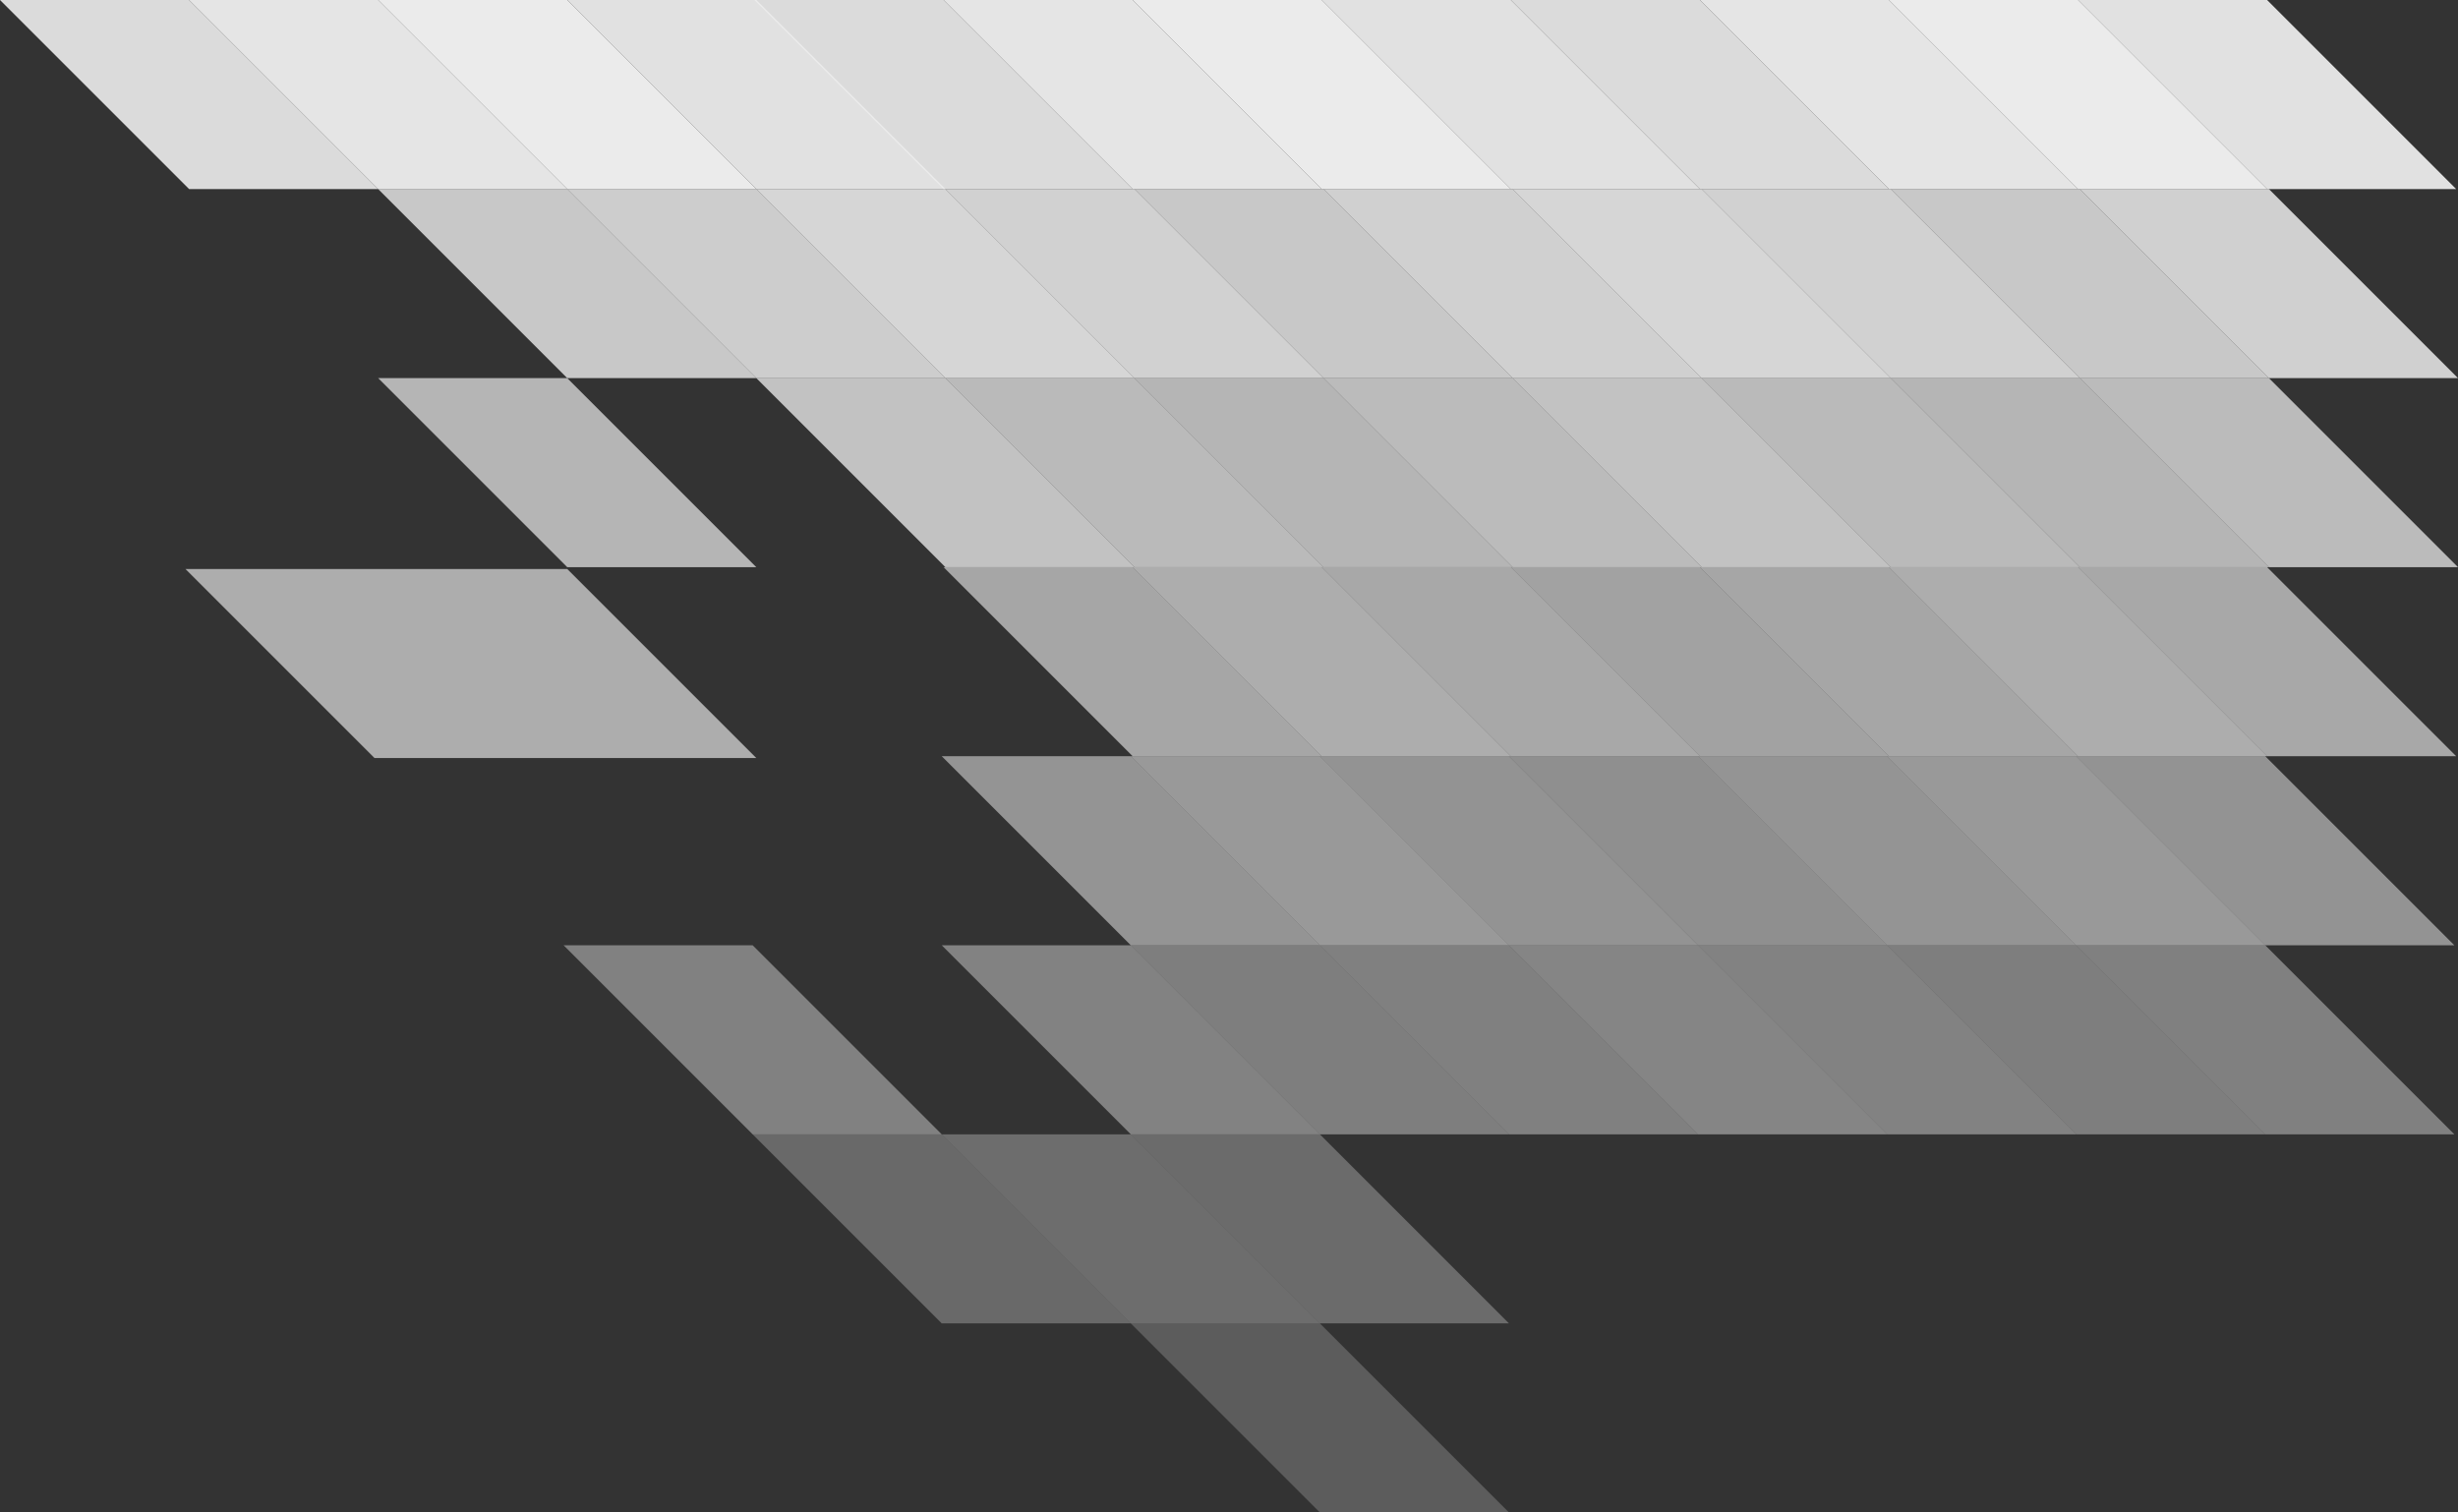 <svg width="1352" height="832" viewBox="0 0 1352 832" fill="none" xmlns="http://www.w3.org/2000/svg">
<rect x="0" y="0" width="1352" height="832" fill="#333333" stroke="none"/>
<g clip-path="url(#clip0)">
<path opacity="0.7" d="M208 208L312 208L416 312L312 312L208 208Z" fill="#EDEDED"/>
<path opacity="0.8" d="M208 104L312 104L416 208L312 208L208 104Z" fill="#EDEDED"/>
<path opacity="0.8" d="M312 104L416 104L520 208L416 208L312 104Z" fill="#F4F4F4"/>
<path opacity="0.6" d="M519 312L623 312L727 416L623 416L519 312Z" fill="#F4F4F4"/>
<path opacity="0.9" d="M208 0L312 0L416 104L312 104L208 0Z" fill="white"/>
<path opacity="0.8" d="M416 104L520 104L624 208L520 208L416 104Z" fill="white"/>
<path opacity="0.8" d="M520 104L624 104L728 208L624 208L520 104Z" fill="#F8F8F8"/>
<path opacity="0.6" d="M623 312L727 312L831 416L727 416L623 312Z" fill="white"/>
<path opacity="0.6" d="M727 312L831 312L935 416L831 416L727 312Z" fill="#F7F7F7"/>
<path opacity="0.4" d="M830 520L934 520L1038 624L934 624L830 520Z" fill="white"/>
<path opacity="0.4" d="M934 520L1038 520L1142 624L1038 624L934 520Z" fill="#F7F7F7"/>
<path opacity="0.4" d="M518 520L622 520L726 624L622 624L518 520Z" fill="#F7F7F7"/>
<path opacity="0.9" d="M519 0L623 0L727 104L623 104L519 0Z" fill="#F8F8F8"/>
<path opacity="0.9" d="M312 0L416 0L520 104L416 104L312 0Z" fill="#F4F4F4"/>
<path opacity="0.9" d="M415 0L519 0L623 104L519 104L415 0Z" fill="#EDEDED"/>
<path opacity="0.9" d="M104 0L208 0L312 104L208 104L104 0Z" fill="#F8F8F8"/>
<path opacity="0.9" d="M0 0L104 0L208 104L104 104L0 0Z" fill="#EDEDED"/>
<path opacity="0.9" d="M623 0L727 0L831 104L727 104L623 0Z" fill="white"/>
<path opacity="0.8" d="M728 104L832 104L936 208L832 208L728 104Z" fill="#F7F7F7"/>
<path opacity="0.8" d="M624 104L728 104L832 208L728 208L624 104Z" fill="#EDEDED"/>
<path opacity="0.3" d="M518 624L622 624L726 728L622 728L518 624Z" fill="#F5F5F5"/>
<path opacity="0.3" d="M622 624L726 624L830 728L726 728L622 624Z" fill="#ECECEC"/>
<path opacity="0.3" d="M414 624L518 624L622 728L518 728L414 624Z" fill="#E7E7E7"/>
<path opacity="0.4" d="M310 520L414 520L518 624L414 624L310 520Z" fill="#F6F6F6"/>
<path opacity="0.4" d="M622 520L726 520L830 624L726 624L622 520Z" fill="#EDEDED"/>
<path opacity="0.6" d="M102 313L312 313L416 417L206 417L102 313Z" fill="white"/>
<path opacity="0.4" d="M726 520L830 520L934 624L830 624L726 520Z" fill="#F4F4F4"/>
<path opacity="0.5" d="M726 416L830 416L934 520L830 520L726 416Z" fill="#F4F4F4"/>
<path opacity="0.7" d="M416 208L520 208L624 312L520 312L416 208Z" fill="white"/>
<path opacity="0.5" d="M622 416L726 416L830 520L726 520L622 416Z" fill="white"/>
<path opacity="0.5" d="M518 416L622 416L726 520L622 520L518 416Z" fill="#F6F6F6"/>
<path opacity="0.7" d="M832 208L936 208L1040 312L936 312L832 208Z" fill="white"/>
<path opacity="0.7" d="M728 208L832 208L936 312L832 312L728 208Z" fill="#F6F6F6"/>
<path opacity="0.7" d="M520 208L624 208L728 312L624 312L520 208Z" fill="#F4F4F4"/>
<path opacity="0.7" d="M624 208L728 208L832 312L728 312L624 208Z" fill="#EDEDED"/>
<path opacity="0.8" d="M832 104L936 104L1040 208L936 208L832 104Z" fill="white"/>
<path opacity="0.8" d="M936 104L1040 104L1144 208L1040 208L936 104Z" fill="#F8F8F8"/>
<path opacity="0.9" d="M935 0L1039 0L1143 104L1039 104L935 0Z" fill="#F8F8F8"/>
<path opacity="0.9" d="M727 0L831 0L935 104L831 104L727 0Z" fill="#F4F4F4"/>
<path opacity="0.9" d="M1143 0L1247 -1.81839e-05L1351 104L1247 104L1143 0Z" fill="#F4F4F4"/>
<path opacity="0.9" d="M831 0L935 0L1039 104L935 104L831 0Z" fill="#EDEDED"/>
<path opacity="0.9" d="M1039 0L1143 0L1247 104L1143 104L1039 0Z" fill="white"/>
<path opacity="0.8" d="M1144 104L1248 104L1352 208L1248 208L1144 104Z" fill="#F7F7F7"/>
<path opacity="0.8" d="M1040 104L1144 104L1248 208L1144 208L1040 104Z" fill="#EDEDED"/>
<path opacity="0.7" d="M1144 208L1248 208L1352 312L1248 312L1144 208Z" fill="#F6F6F6"/>
<path opacity="0.7" d="M936 208L1040 208L1144 312L1040 312L936 208Z" fill="#F4F4F4"/>
<path opacity="0.7" d="M1040 208L1144 208L1248 312L1144 312L1040 208Z" fill="#EDEDED"/>
<path opacity="0.5" d="M830 416L934 416L1038 520L934 520L830 416Z" fill="#EDEDED"/>
<path opacity="0.6" d="M935 312L1039 312L1143 416L1039 416L935 312Z" fill="#F4F4F4"/>
<path opacity="0.6" d="M1039 312L1143 312L1247 416L1143 416L1039 312Z" fill="white"/>
<path opacity="0.6" d="M1143 312L1247 312L1351 416L1247 416L1143 312Z" fill="#F7F7F7"/>
<path opacity="0.6" d="M831 312L935 312L1039 416L935 416L831 312Z" fill="#EDEDED"/>
<path opacity="0.4" d="M1038 520L1142 520L1246 624L1142 624L1038 520Z" fill="#EDEDED"/>
<path opacity="0.4" d="M1142 520L1246 520L1350 624L1246 624L1142 520Z" fill="#F4F4F4"/>
<path opacity="0.5" d="M1142 416L1246 416L1350 520L1246 520L1142 416Z" fill="#F4F4F4"/>
<path opacity="0.5" d="M1038 416L1142 416L1246 520L1142 520L1038 416Z" fill="white"/>
<path opacity="0.5" d="M934 416L1038 416L1142 520L1038 520L934 416Z" fill="#F6F6F6"/>
<path opacity="0.2" d="M622 728L726 728L830 832L726 832L622 728Z" fill="white"/>
</g>
<defs>
<clipPath id="clip0">
<rect width="1352" height="832" fill="white" transform="translate(0 0)"/>
</clipPath>
</defs>
</svg>
